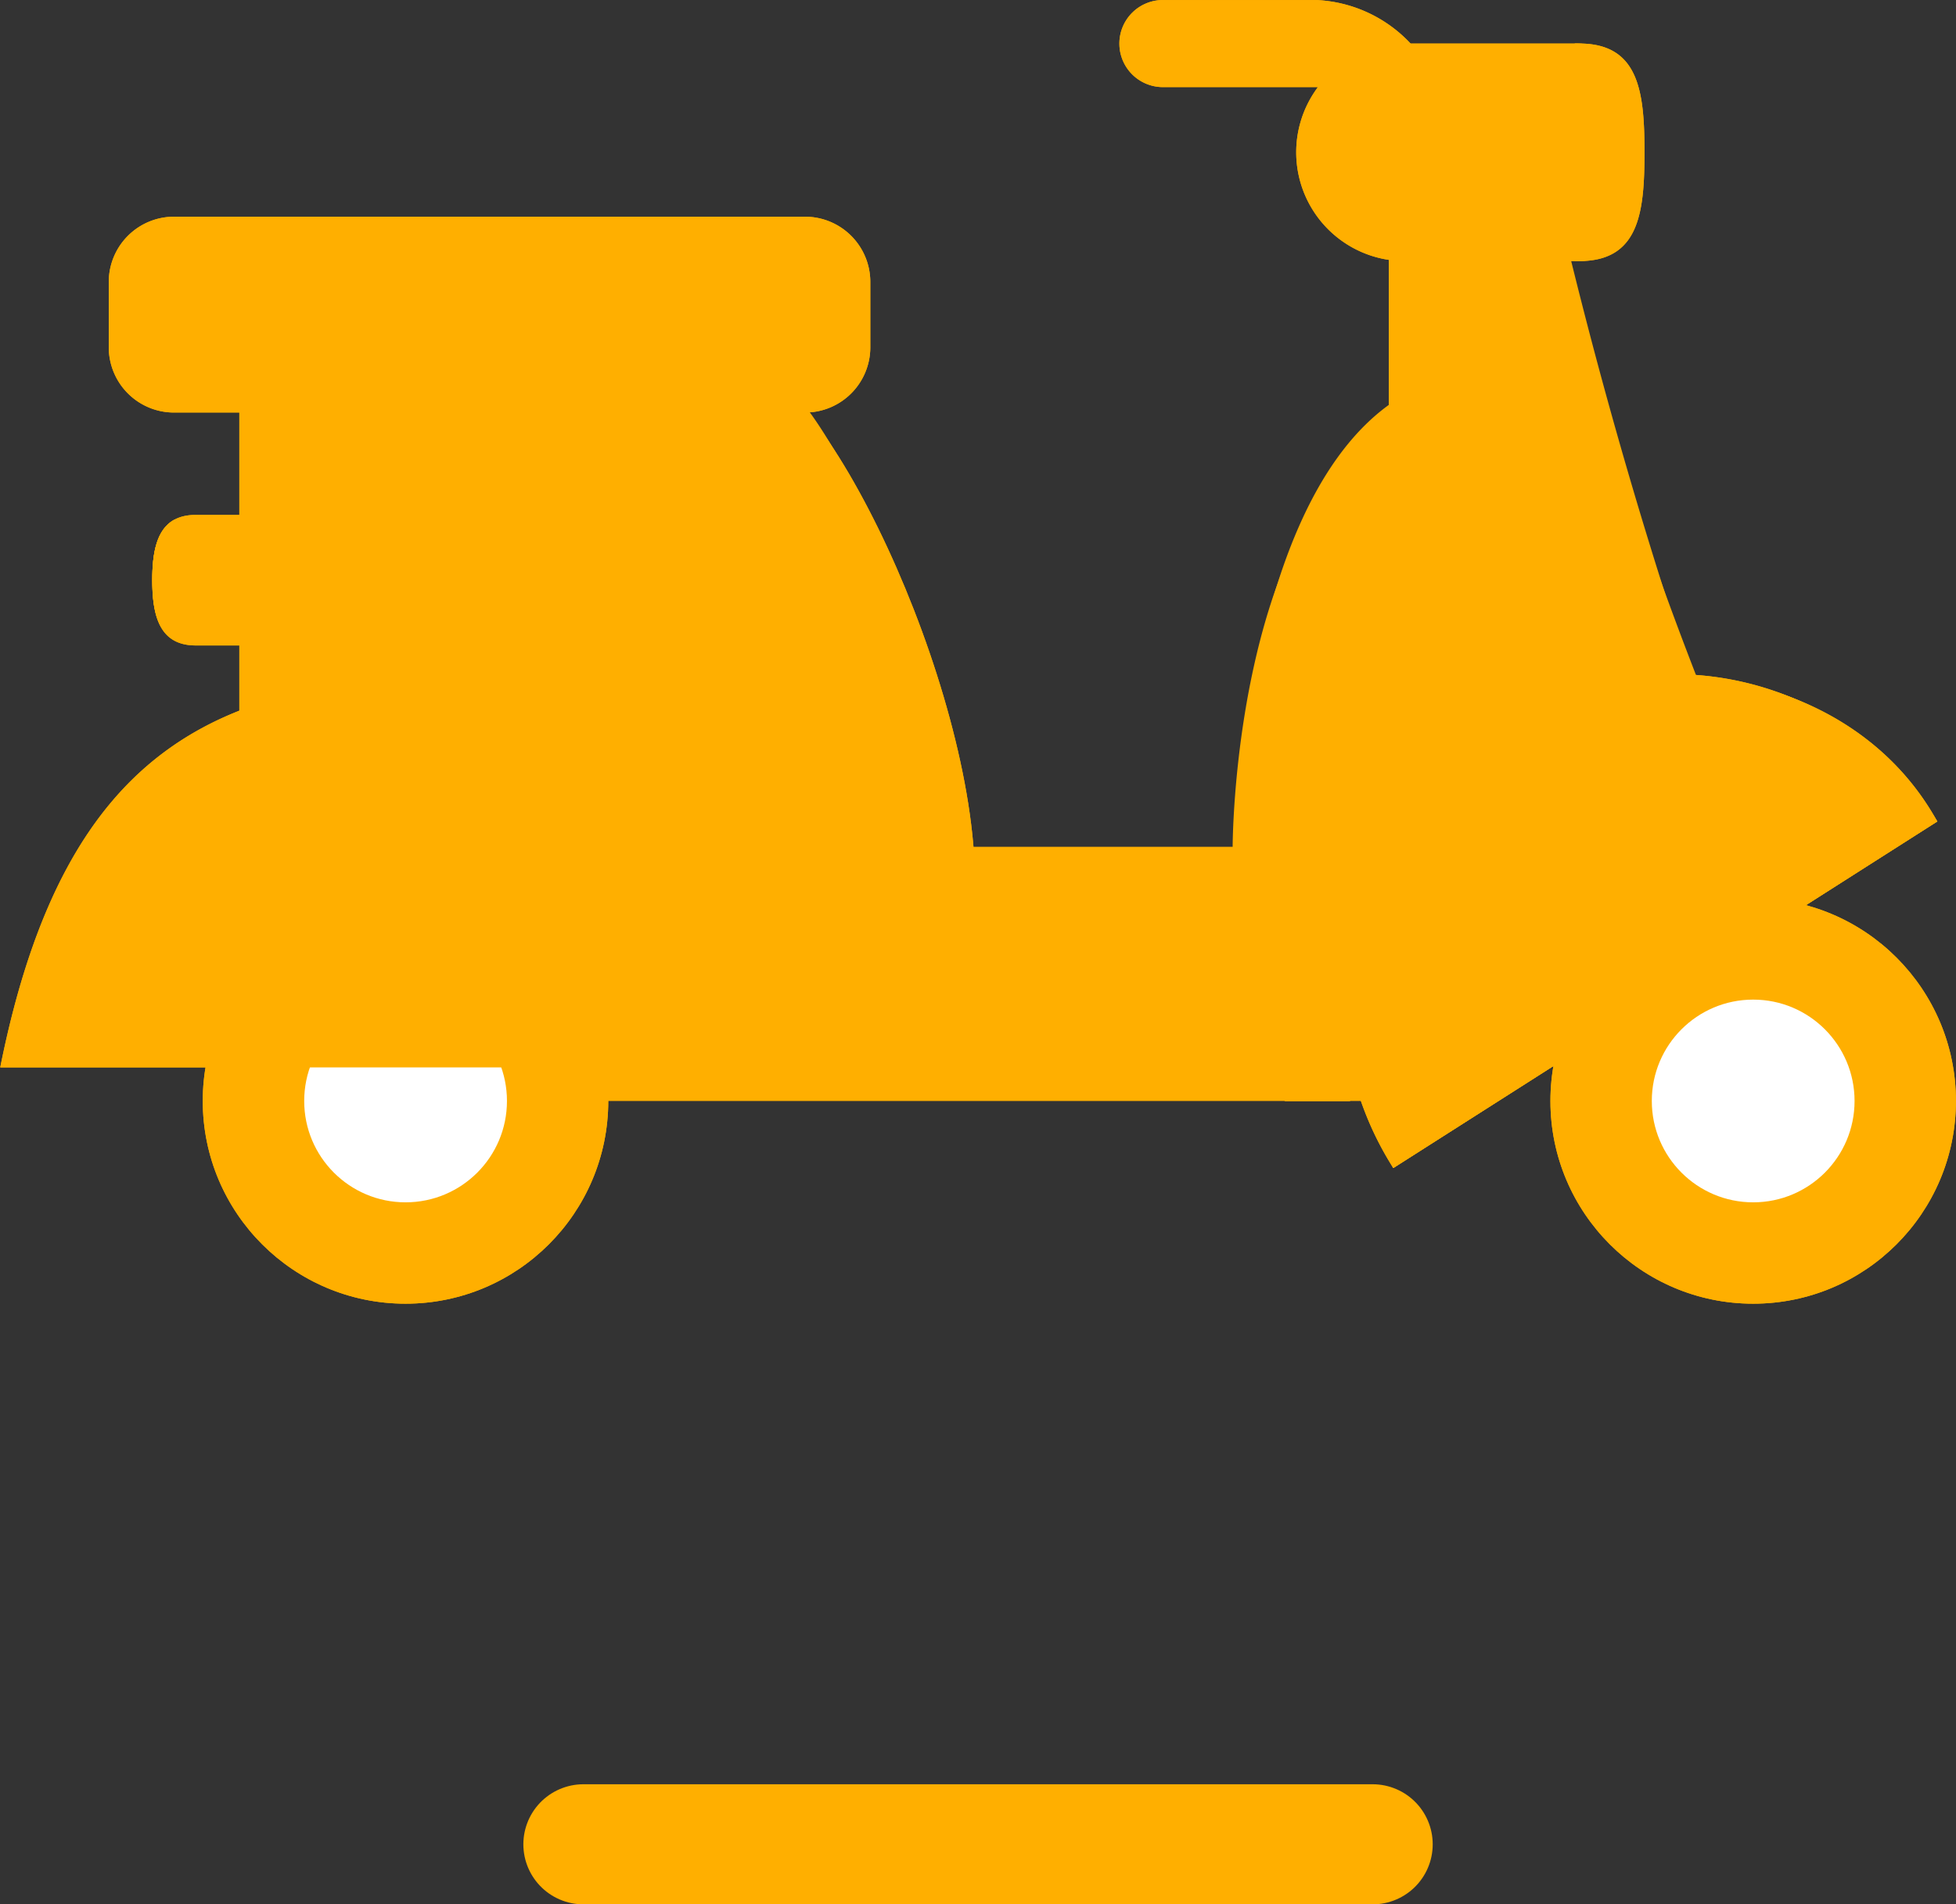 <svg id="Group_20300" data-name="Group 20300" xmlns="http://www.w3.org/2000/svg" width="32.568" height="31.714" viewBox="0 0 32.568 31.714">
  <rect x="0" y="0" width="32.568" height="31.714" fill="#333333" stroke="none"/>
  <g id="motorbike-svgrepo-com">
    <path id="SVGCleanerId_0" d="M132.74,164.837A68.374,68.374,0,0,1,129.8,156h-2.661v3.493c-2.6,1.65-2.6,6.986-2.6,6.986h-4.527c0-2.858-2.286-7.621-3.584-7.621H108v10.8h19.142Z" transform="translate(-104.015 -152.377)" fill="#ffaf00"/>
    <path id="SVGCleanerId_1" d="M204,200.695h1.087c0-3.261-2.553-8.695-4-8.695H200C201.449,192,204,197.434,204,200.695Z" transform="translate(-188.853 -186.003)" fill="#ffaf00"/>
    <path id="SVGCleanerId_2" d="M336.058,156h-1.087a63.425,63.425,0,0,0,3.279,8.837L332,169.654h1.087l6.251-4.817A63.424,63.424,0,0,1,336.058,156Z" transform="translate(-310.612 -152.377)" fill="#ffaf00"/>
    <circle id="Ellipse_256" data-name="Ellipse 256" cx="3.376" cy="3.376" r="3.376" transform="translate(3.376 14.959)" fill="#ffaf00"/>
    <circle id="Ellipse_257" data-name="Ellipse 257" cx="1.688" cy="1.688" r="1.688" transform="translate(5.065 16.647)" fill="#ffaf00"/>
    <g id="Group_20241" data-name="Group 20241" transform="translate(3.868 14.959)">
      <circle id="Ellipse_258" data-name="Ellipse 258" cx="0.844" cy="0.844" r="0.844" transform="translate(0 3.376)" fill="#ffaf00"/>
      <circle id="Ellipse_259" data-name="Ellipse 259" cx="3.376" cy="3.376" r="3.376" transform="translate(21.947 0)" fill="#ffaf00"/>
    </g>
    <circle id="Ellipse_260" data-name="Ellipse 260" cx="1.688" cy="1.688" r="1.688" transform="translate(27.503 16.647)" fill="#ffaf00"/>
    <circle id="Ellipse_261" data-name="Ellipse 261" cx="0.844" cy="0.844" r="0.844" transform="translate(29.191 18.336)" fill="#ffaf00"/>
    <path id="SVGCleanerId_3" d="M343.881,269.667a5.342,5.342,0,0,1,1.449-7.246c2.367-1.639,6.145-1.178,7.608,1.475Z" transform="translate(-320.682 -250.216)" fill="#ffaf00"/>
    <path id="SVGCleanerId_4" d="M350.73,261.606a3.829,3.829,0,0,1,2.566,1.369c.43.509-.257,1.623-.607,1.846l-5.961,3.8a6.789,6.789,0,0,0,.478,1.08l9.057-5.771A5.153,5.153,0,0,0,350.73,261.606Z" transform="translate(-324.006 -250.25)" fill="#ffaf00"/>
    <path id="SVGCleanerId_5" d="M78.129,262.521a6.474,6.474,0,0,0-6.2-6.521c-4.2,0-6.838,1.087-7.925,6.521Z" transform="translate(-64 -244.745)" fill="#ffaf00"/>
    <path id="SVGCleanerId_6" d="M143.384,256q-.415,0-.808.016a6.491,6.491,0,0,1,5.925,6.505h1.087A6.473,6.473,0,0,0,143.384,256Z" transform="translate(-136.181 -244.745)" fill="#ffaf00"/>
    <path id="SVGCleanerId_7" d="M332.71,124h-2.9a1.811,1.811,0,1,0,0,3.623h2.9c1,0,1.087-.811,1.087-1.811S333.71,124,332.71,124Z" transform="translate(-306.416 -123.275)" fill="#ffaf00"/>
    <path id="SVGCleanerId_8" d="M376.362,124h0a4.753,4.753,0,0,0,0,3.623h0c1,0,1.087-.811,1.087-1.811S377.363,124,376.362,124Z" transform="translate(-350.14 -123.275)" fill="#ffaf00"/>
    <path id="SVGCleanerId_9" d="M96.68,162.174a1.087,1.087,0,0,1-1.087,1.087H85.087A1.087,1.087,0,0,1,84,162.174v-1.087A1.087,1.087,0,0,1,85.087,160H95.593a1.087,1.087,0,0,1,1.087,1.087Z" transform="translate(-82.189 -156.391)" fill="#ffaf00"/>
    <path id="SVGCleanerId_10" d="M296.71,118.9a.725.725,0,0,1-.725-.725.848.848,0,0,0-.724-.725h-2.536a.725.725,0,1,1,0-1.449h2.536a2.29,2.29,0,0,1,2.174,2.174A.725.725,0,0,1,296.71,118.9Z" transform="translate(-273.335 -116)" fill="#ffaf00"/>
    <path id="SVGCleanerId_11" d="M93.449,220h-.725c-.6,0-.725.487-.725,1.087s.124,1.087.725,1.087h.725a1.087,1.087,0,1,0,0-2.174Z" transform="translate(-89.464 -211.425)" fill="#ffaf00"/>
    <path id="SVGCleanerId_12" d="M92.362,220.92c-.291.164-.362.551-.362,1s.071.839.362,1c.291-.164.362-.551.362-1S92.654,221.084,92.362,220.92Z" transform="translate(-89.464 -212.263)" fill="#ffaf00"/>
    <g id="Group_20242" data-name="Group 20242" transform="translate(3.985 2.758)">
      <path id="SVGCleanerId_0_1_" d="M132.74,166.082A86.035,86.035,0,0,1,129.8,156h-2.661v3.985c-2.6,1.883-2.6,7.97-2.6,7.97h-4.527c0-3.26-2.286-8.695-3.584-8.695H108v12.317h19.142Z" transform="translate(-108 -156)" fill="#ffaf00"/>
    </g>
    <g id="Group_20243" data-name="Group 20243" transform="translate(11.147 5.997)">
      <path id="SVGCleanerId_1_1_" d="M204,200.695h1.087c0-3.261-2.553-8.695-4-8.695H200C201.449,192,204,197.434,204,200.695Z" transform="translate(-200 -192)" fill="#ffaf00"/>
    </g>
    <g id="Group_20244" data-name="Group 20244" transform="translate(21.387 2.758)">
      <path id="SVGCleanerId_2_1_" d="M336.058,156h-1.087a79.216,79.216,0,0,0,3.279,10.082l-6.251,5.5h1.087l6.251-5.5A79.215,79.215,0,0,1,336.058,156Z" transform="translate(-332 -156)" fill="#ffaf00"/>
    </g>
    <circle id="Ellipse_262" data-name="Ellipse 262" cx="3.376" cy="3.376" r="3.376" transform="translate(3.376 14.959)" fill="#ffaf00"/>
    <circle id="Ellipse_263" data-name="Ellipse 263" cx="1.688" cy="1.688" r="1.688" transform="translate(5.065 16.647)" fill="#fff"/>
    <g id="Group_20245" data-name="Group 20245" transform="translate(25.815 14.959)">
      <circle id="Ellipse_265" data-name="Ellipse 265" cx="3.376" cy="3.376" r="3.376" transform="translate(0 0)" fill="#ffaf00"/>
    </g>
    <circle id="Ellipse_266" data-name="Ellipse 266" cx="1.688" cy="1.688" r="1.688" transform="translate(27.503 16.647)" fill="#fff"/>
    <g id="Group_20246" data-name="Group 20246" transform="translate(22.39 11.252)">
      <path id="SVGCleanerId_3_1_" d="M343.881,269.667a5.342,5.342,0,0,1,1.449-7.246c2.367-1.639,6.145-1.178,7.608,1.475Z" transform="translate(-343.073 -261.468)" fill="#ffaf00"/>
    </g>
    <g id="Group_20247" data-name="Group 20247" transform="translate(22.721 11.255)">
      <path id="SVGCleanerId_4_1_" d="M350.73,261.606a3.829,3.829,0,0,1,2.566,1.369c.43.509-.257,1.623-.607,1.846l-5.961,3.8a6.789,6.789,0,0,0,.478,1.08l9.057-5.771A5.153,5.153,0,0,0,350.73,261.606Z" transform="translate(-346.728 -261.505)" fill="#ffaf00"/>
    </g>
    <g id="Group_20248" data-name="Group 20248" transform="translate(0 11.255)">
      <path id="SVGCleanerId_5_1_" d="M78.129,262.521a6.474,6.474,0,0,0-6.2-6.521c-4.2,0-6.838,1.087-7.925,6.521Z" transform="translate(-64 -256)" fill="#ffaf00"/>
    </g>
    <g id="Group_20249" data-name="Group 20249" transform="translate(6.395 11.255)">
      <path id="SVGCleanerId_6_1_" d="M143.384,256q-.415,0-.808.016a6.491,6.491,0,0,1,5.925,6.505h1.087A6.473,6.473,0,0,0,143.384,256Z" transform="translate(-142.576 -256)" fill="#ffaf00"/>
    </g>
    <g id="Group_20250" data-name="Group 20250" transform="translate(21.584 0.725)">
      <path id="SVGCleanerId_7_1_" d="M332.71,124h-2.9a1.811,1.811,0,1,0,0,3.623h2.9c1,0,1.087-.811,1.087-1.811S333.71,124,332.71,124Z" transform="translate(-328 -124)" fill="#ffaf00"/>
    </g>
    <g id="Group_20251" data-name="Group 20251" transform="translate(25.86 0.725)">
      <path id="SVGCleanerId_8_1_" d="M376.362,124h0a4.753,4.753,0,0,0,0,3.623h0c1,0,1.087-.811,1.087-1.811S377.363,124,376.362,124Z" transform="translate(-376 -124)" fill="#ffaf00"/>
    </g>
    <g id="Group_20252" data-name="Group 20252" transform="translate(1.811 3.609)">
      <path id="SVGCleanerId_9_1_" d="M96.68,162.174a1.087,1.087,0,0,1-1.087,1.087H85.087A1.087,1.087,0,0,1,84,162.174v-1.087A1.087,1.087,0,0,1,85.087,160H95.593a1.087,1.087,0,0,1,1.087,1.087Z" transform="translate(-84 -160)" fill="#ffaf00"/>
    </g>
    <g id="Group_20253" data-name="Group 20253" transform="translate(18.665)">
      <path id="SVGCleanerId_10_1_" d="M296.71,118.9a.725.725,0,0,1-.725-.725.848.848,0,0,0-.724-.725h-2.536a.725.725,0,1,1,0-1.449h2.536a2.29,2.29,0,0,1,2.174,2.174A.725.725,0,0,1,296.71,118.9Z" transform="translate(-292 -116)" fill="#ffaf00"/>
    </g>
    <g id="Group_20254" data-name="Group 20254" transform="translate(2.536 8.575)">
      <path id="SVGCleanerId_11_1_" d="M93.449,220h-.725c-.6,0-.725.487-.725,1.087s.124,1.087.725,1.087h.725a1.087,1.087,0,1,0,0-2.174Z" transform="translate(-92 -220)" fill="#ffaf00"/>
    </g>
    <g id="Group_20255" data-name="Group 20255" transform="translate(2.536 8.657)">
      <path id="SVGCleanerId_12_1_" d="M92.362,220.92c-.291.164-.362.551-.362,1s.071.839.362,1c.291-.164.362-.551.362-1S92.654,221.084,92.362,220.92Z" transform="translate(-92 -220.92)" fill="#ffaf00"/>
    </g>
  </g>
  <line id="Line_116" data-name="Line 116" x2="13.141" transform="translate(9.714 30.714)" fill="none" stroke="#ffaf00" stroke-linecap="round" stroke-width="2"/>
</svg>
